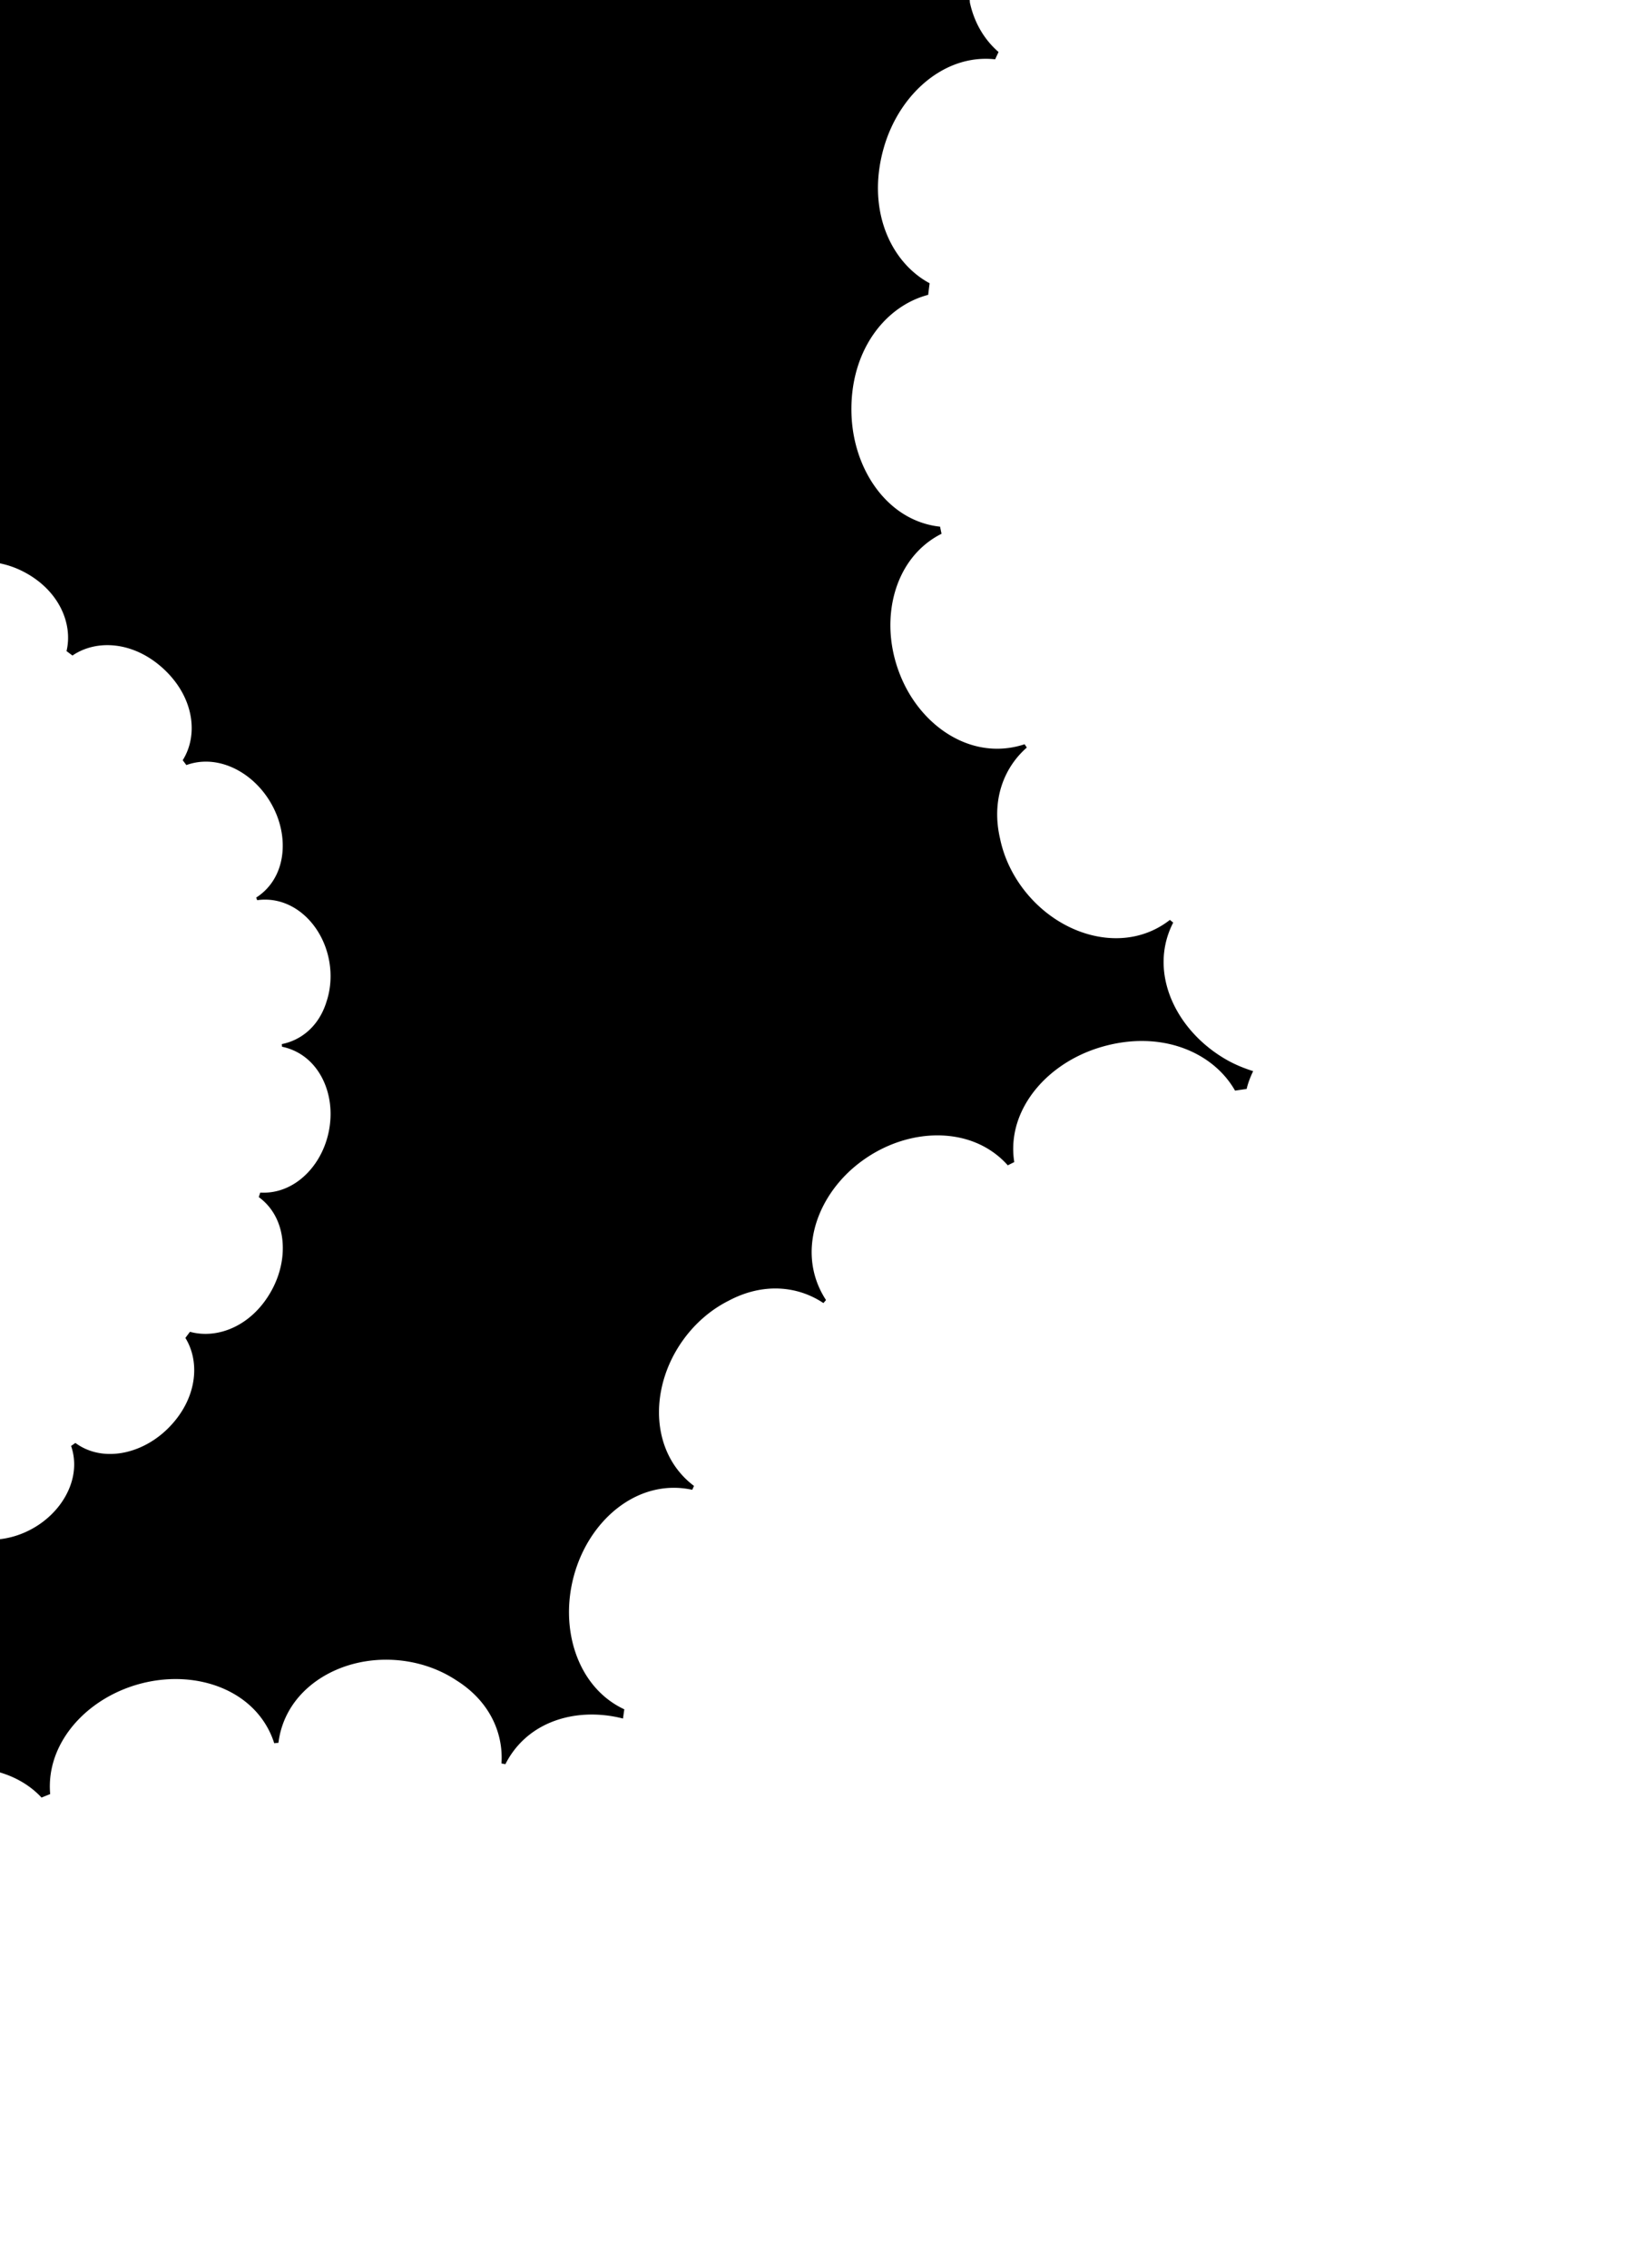 <?xml version="1.0" encoding="UTF-8" standalone="no"?>
<svg
   version="1.1"
   viewBox="0 0 100 139.286"
   id="svg4"
   sodipodi:docname="bite_5.svg"
   inkscape:version="1.1.2 (0a00cf5339, 2022-02-04)"
   width="100"
   height="139.286"
   xmlns:inkscape="http://www.inkscape.org/namespaces/inkscape"
   xmlns:sodipodi="http://sodipodi.sourceforge.net/DTD/sodipodi-0.dtd"
   xmlns="http://www.w3.org/2000/svg"
   xmlns:svg="http://www.w3.org/2000/svg">
  <defs
     id="defs8">
    <inkscape:path-effect
       effect="skeletal"
       id="path-effect3090"
       is_visible="true"
       lpeversion="1"
       pattern="m 57.505,122.387 a 9,9 0 0 1 -9,9 9,9 0 0 1 -9,-9 9,9 0 0 1 9,-9 9,9 0 0 1 9,9 z"
       copytype="repeated"
       prop_scale="0.7"
       scale_y_rel="false"
       spacing="0"
       normal_offset="16.8"
       tang_offset="0"
       prop_units="false"
       vertical_pattern="false"
       hide_knot="false"
       fuse_tolerance="0" />
    <inkscape:path-effect
       effect="skeletal"
       id="path-effect1881"
       is_visible="true"
       lpeversion="1"
       pattern="m -1.047,41.756 a 10,10 0 0 0 10,-10 H -11.047 a 10,10 0 0 0 10,10 z"
       copytype="repeated_stretched"
       prop_scale="1"
       scale_y_rel="false"
       spacing="-6"
       normal_offset="-4.8"
       tang_offset="0"
       prop_units="false"
       vertical_pattern="false"
       hide_knot="false"
       fuse_tolerance="0" />
    <inkscape:path-effect
       effect="skeletal"
       id="path-effect1687"
       is_visible="true"
       lpeversion="1"
       pattern="m -1.047,41.756 a 10,10 0 0 0 10,-10 H -11.047 a 10,10 0 0 0 10,10 z"
       copytype="repeated"
       prop_scale="1"
       scale_y_rel="false"
       spacing="0"
       normal_offset="0"
       tang_offset="0"
       prop_units="false"
       vertical_pattern="false"
       hide_knot="false"
       fuse_tolerance="0" />
    <inkscape:path-effect
       effect="skeletal"
       id="path-effect1648"
       is_visible="true"
       lpeversion="1"
       pattern="m -23.49,61.309 a 10,10 0 0 0 10,-10 h -20 a 10,10 0 0 0 10,10 z"
       copytype="repeated"
       prop_scale="1"
       scale_y_rel="false"
       spacing="0"
       normal_offset="0"
       tang_offset="0"
       prop_units="false"
       vertical_pattern="false"
       hide_knot="false"
       fuse_tolerance="0" />
    <inkscape:path-effect
       effect="skeletal"
       id="path-effect1622"
       is_visible="true"
       lpeversion="1"
       pattern="m -1.047,41.756 a 10,10 0 0 0 10,-10 H -11.047 a 10,10 0 0 0 10,10 z"
       copytype="repeated"
       prop_scale="1"
       scale_y_rel="false"
       spacing="0"
       normal_offset="0"
       tang_offset="0"
       prop_units="false"
       vertical_pattern="false"
       hide_knot="false"
       fuse_tolerance="0" />
    <inkscape:path-effect
       effect="skeletal"
       id="path-effect3090-7"
       is_visible="true"
       lpeversion="1"
       pattern="m 57.505,122.387 a 9,9 0 0 1 -9,9 9,9 0 0 1 -9,-9 9,9 0 0 1 9,-9 9,9 0 0 1 9,9 z"
       copytype="repeated"
       prop_scale="0.7"
       scale_y_rel="false"
       spacing="0"
       normal_offset="16.8"
       tang_offset="0"
       prop_units="false"
       vertical_pattern="false"
       hide_knot="false"
       fuse_tolerance="0" />
    <inkscape:path-effect
       effect="skeletal"
       id="path-effect1881-5"
       is_visible="true"
       lpeversion="1"
       pattern="m -1.047,41.756 a 10,10 0 0 0 10,-10 H -11.047 a 10,10 0 0 0 10,10 z"
       copytype="repeated_stretched"
       prop_scale="1"
       scale_y_rel="false"
       spacing="-6"
       normal_offset="-4.8"
       tang_offset="0"
       prop_units="false"
       vertical_pattern="false"
       hide_knot="false"
       fuse_tolerance="0" />
    <inkscape:path-effect
       effect="skeletal"
       id="path-effect1687-3"
       is_visible="true"
       lpeversion="1"
       pattern="m -1.047,41.756 a 10,10 0 0 0 10,-10 H -11.047 a 10,10 0 0 0 10,10 z"
       copytype="repeated"
       prop_scale="1"
       scale_y_rel="false"
       spacing="0"
       normal_offset="0"
       tang_offset="0"
       prop_units="false"
       vertical_pattern="false"
       hide_knot="false"
       fuse_tolerance="0" />
    <inkscape:path-effect
       effect="skeletal"
       id="path-effect1648-5"
       is_visible="true"
       lpeversion="1"
       pattern="m -23.49,61.309 a 10,10 0 0 0 10,-10 h -20 a 10,10 0 0 0 10,10 z"
       copytype="repeated"
       prop_scale="1"
       scale_y_rel="false"
       spacing="0"
       normal_offset="0"
       tang_offset="0"
       prop_units="false"
       vertical_pattern="false"
       hide_knot="false"
       fuse_tolerance="0" />
    <inkscape:path-effect
       effect="skeletal"
       id="path-effect1622-6"
       is_visible="true"
       lpeversion="1"
       pattern="m -1.047,41.756 a 10,10 0 0 0 10,-10 H -11.047 a 10,10 0 0 0 10,10 z"
       copytype="repeated"
       prop_scale="1"
       scale_y_rel="false"
       spacing="0"
       normal_offset="0"
       tang_offset="0"
       prop_units="false"
       vertical_pattern="false"
       hide_knot="false"
       fuse_tolerance="0" />
    <inkscape:path-effect
       effect="skeletal"
       id="path-effect3090-75"
       is_visible="true"
       lpeversion="1"
       pattern="m 57.505,122.387 a 9,9 0 0 1 -9,9 9,9 0 0 1 -9,-9 9,9 0 0 1 9,-9 9,9 0 0 1 9,9 z"
       copytype="repeated"
       prop_scale="0.7"
       scale_y_rel="false"
       spacing="0"
       normal_offset="16.8"
       tang_offset="0"
       prop_units="false"
       vertical_pattern="false"
       hide_knot="false"
       fuse_tolerance="0" />
    <inkscape:path-effect
       effect="skeletal"
       id="path-effect1881-3"
       is_visible="true"
       lpeversion="1"
       pattern="m -1.047,41.756 a 10,10 0 0 0 10,-10 H -11.047 a 10,10 0 0 0 10,10 z"
       copytype="repeated_stretched"
       prop_scale="1"
       scale_y_rel="false"
       spacing="-6"
       normal_offset="-4.8"
       tang_offset="0"
       prop_units="false"
       vertical_pattern="false"
       hide_knot="false"
       fuse_tolerance="0" />
    <inkscape:path-effect
       effect="skeletal"
       id="path-effect1687-5"
       is_visible="true"
       lpeversion="1"
       pattern="m -1.047,41.756 a 10,10 0 0 0 10,-10 H -11.047 a 10,10 0 0 0 10,10 z"
       copytype="repeated"
       prop_scale="1"
       scale_y_rel="false"
       spacing="0"
       normal_offset="0"
       tang_offset="0"
       prop_units="false"
       vertical_pattern="false"
       hide_knot="false"
       fuse_tolerance="0" />
    <inkscape:path-effect
       effect="skeletal"
       id="path-effect1648-6"
       is_visible="true"
       lpeversion="1"
       pattern="m -23.49,61.309 a 10,10 0 0 0 10,-10 h -20 a 10,10 0 0 0 10,10 z"
       copytype="repeated"
       prop_scale="1"
       scale_y_rel="false"
       spacing="0"
       normal_offset="0"
       tang_offset="0"
       prop_units="false"
       vertical_pattern="false"
       hide_knot="false"
       fuse_tolerance="0" />
    <inkscape:path-effect
       effect="skeletal"
       id="path-effect1622-2"
       is_visible="true"
       lpeversion="1"
       pattern="m -1.047,41.756 a 10,10 0 0 0 10,-10 H -11.047 a 10,10 0 0 0 10,10 z"
       copytype="repeated"
       prop_scale="1"
       scale_y_rel="false"
       spacing="0"
       normal_offset="0"
       tang_offset="0"
       prop_units="false"
       vertical_pattern="false"
       hide_knot="false"
       fuse_tolerance="0" />
  </defs>
  <sodipodi:namedview
     id="namedview6"
     pagecolor="#ffffff"
     bordercolor="#666666"
     borderopacity="1.0"
     inkscape:pageshadow="2"
     inkscape:pageopacity="0.0"
     inkscape:pagecheckerboard="0"
     showgrid="false"
     inkscape:zoom="4.52521"
     inkscape:cx="-115.57475"
     inkscape:cy="71.488395"
     inkscape:window-width="1920"
     inkscape:window-height="1016"
     inkscape:window-x="1920"
     inkscape:window-y="27"
     inkscape:window-maximized="1"
     inkscape:current-layer="svg4"
     fit-margin-top="0"
     fit-margin-left="0"
     fit-margin-right="0"
     fit-margin-bottom="0" />
  <path
     id="rect1454"
     style="fill:#000000;stroke-width:0.528;stroke-linejoin:round;stroke-dasharray:1.055, 3.165"
     d="M 0 0 L 0 34.596 C 0.452 34.69 0.902 34.84 1.338 35.055 C 3.574 36.158 4.499 38.251 4.086 39.986 A 29.3 29.3 0 0 1 4.451 40.258 C 5.925 39.248 8.215 39.373 10.059 41.088 C 11.938 42.837 12.189 45.151 11.223 46.686 A 29.3 29.3 0 0 1 11.447 46.984 C 12.114 46.741 12.868 46.697 13.652 46.91 C 14.843 47.235 15.949 48.112 16.648 49.33 C 17.349 50.549 17.541 51.933 17.211 53.104 C 16.958 54.001 16.424 54.681 15.736 55.121 A 29.3 29.3 0 0 1 15.797 55.281 C 16.605 55.167 17.454 55.336 18.229 55.848 C 19.238 56.515 19.989 57.681 20.227 59.049 C 20.372 59.884 20.313 60.736 20.059 61.502 C 19.605 62.99 18.533 63.876 17.309 64.119 A 29.3 29.3 0 0 1 17.32 64.279 C 18.138 64.449 18.895 64.9 19.455 65.664 C 19.994 66.4 20.294 67.347 20.305 68.354 C 20.308 68.689 20.279 69.032 20.217 69.375 C 19.969 70.745 19.218 71.923 18.205 72.609 C 17.5 73.087 16.731 73.282 15.986 73.238 A 29.3 29.3 0 0 1 15.895 73.514 C 16.494 73.95 16.96 74.584 17.199 75.4 C 17.543 76.577 17.373 77.978 16.695 79.225 C 15.504 81.415 13.384 82.26 11.668 81.787 A 29.3 29.3 0 0 1 11.387 82.162 C 12.321 83.676 12.099 85.948 10.326 87.713 C 9.317 88.718 8.016 89.282 6.783 89.289 C 5.948 89.294 5.217 89.044 4.631 88.613 A 29.3 29.3 0 0 1 4.367 88.797 C 4.605 89.489 4.629 90.268 4.377 91.066 C 4.006 92.241 3.089 93.308 1.846 93.953 C 1.25 94.262 0.62 94.451 0 94.523 L 0 108.848 C 1 109.145 1.881 109.668 2.551 110.391 A 44.951 44.951 0 0 1 3.082 110.176 C 2.986 109.091 3.22 107.956 3.848 106.879 C 4.801 105.243 6.54 103.952 8.623 103.398 C 10.707 102.845 12.834 103.11 14.438 104.064 C 15.667 104.796 16.464 105.859 16.844 107.053 A 44.951 44.951 0 0 1 17.104 107.027 C 17.255 105.784 17.842 104.593 18.908 103.648 C 20.297 102.417 22.326 101.766 24.447 101.957 C 25.743 102.074 26.98 102.498 28.014 103.18 C 30.038 104.442 30.929 106.384 30.803 108.295 A 44.951 44.951 0 0 1 31.043 108.342 C 31.619 107.198 32.589 106.253 33.943 105.727 C 35.248 105.22 36.772 105.154 38.268 105.537 A 44.951 44.951 0 0 1 38.348 104.971 C 37.36 104.512 36.494 103.74 35.875 102.658 C 34.935 101.015 34.686 98.864 35.248 96.783 C 35.81 94.702 37.103 92.991 38.73 92.08 C 39.979 91.381 41.297 91.222 42.521 91.49 A 44.951 44.951 0 0 1 42.629 91.252 C 41.628 90.5 40.891 89.396 40.605 88 C 40.234 86.182 40.686 84.101 41.912 82.359 C 42.661 81.295 43.647 80.436 44.754 79.881 C 46.86 78.759 48.987 78.959 50.578 80.023 A 44.951 44.951 0 0 1 50.738 79.838 C 50.036 78.768 49.702 77.455 49.924 76.02 C 50.137 74.637 50.842 73.284 51.922 72.18 C 52.282 71.812 52.684 71.474 53.123 71.17 C 54.879 69.953 56.974 69.486 58.816 69.84 C 60.1 70.087 61.144 70.71 61.904 71.564 A 44.951 44.951 0 0 1 62.301 71.365 C 62.124 70.242 62.307 69.049 62.934 67.904 C 63.836 66.255 65.541 64.919 67.629 64.303 C 71.297 63.219 74.515 64.601 75.863 66.977 A 44.951 44.951 0 0 1 76.574 66.875 C 76.663 66.499 76.805 66.135 76.975 65.781 C 76.401 65.597 75.836 65.369 75.295 65.055 C 73.43 63.973 72.111 62.281 71.652 60.473 C 71.3 59.085 71.489 57.771 72.064 56.658 A 44.951 44.951 0 0 1 71.861 56.492 C 70.876 57.264 69.619 57.691 68.197 57.605 C 66.345 57.494 64.451 56.518 63.086 54.883 C 62.252 53.884 61.677 52.711 61.428 51.498 C 60.889 49.174 61.632 47.17 63.072 45.908 A 44.951 44.951 0 0 1 62.936 45.705 C 61.72 46.107 60.365 46.09 59.035 45.504 C 57.755 44.94 56.63 43.909 55.844 42.58 C 55.582 42.137 55.36 41.661 55.18 41.158 C 54.458 39.147 54.55 37.005 55.369 35.316 C 55.94 34.141 56.812 33.293 57.834 32.779 A 44.951 44.951 0 0 1 57.744 32.344 C 56.613 32.223 55.508 31.737 54.564 30.836 C 53.205 29.537 52.356 27.545 52.301 25.369 C 52.203 21.546 54.37 18.795 57.014 18.107 A 44.951 44.951 0 0 1 57.102 17.395 C 54.699 16.1 53.248 12.912 54.25 9.207 C 54.82 7.098 56.118 5.35 57.75 4.395 C 58.856 3.747 60.018 3.52 61.127 3.643 A 44.951 44.951 0 0 1 61.336 3.195 C 60.489 2.459 59.86 1.442 59.582 0.188 C 59.569 0.127 59.574 0.061 59.562 0 L 0 0 z " />
</svg>
